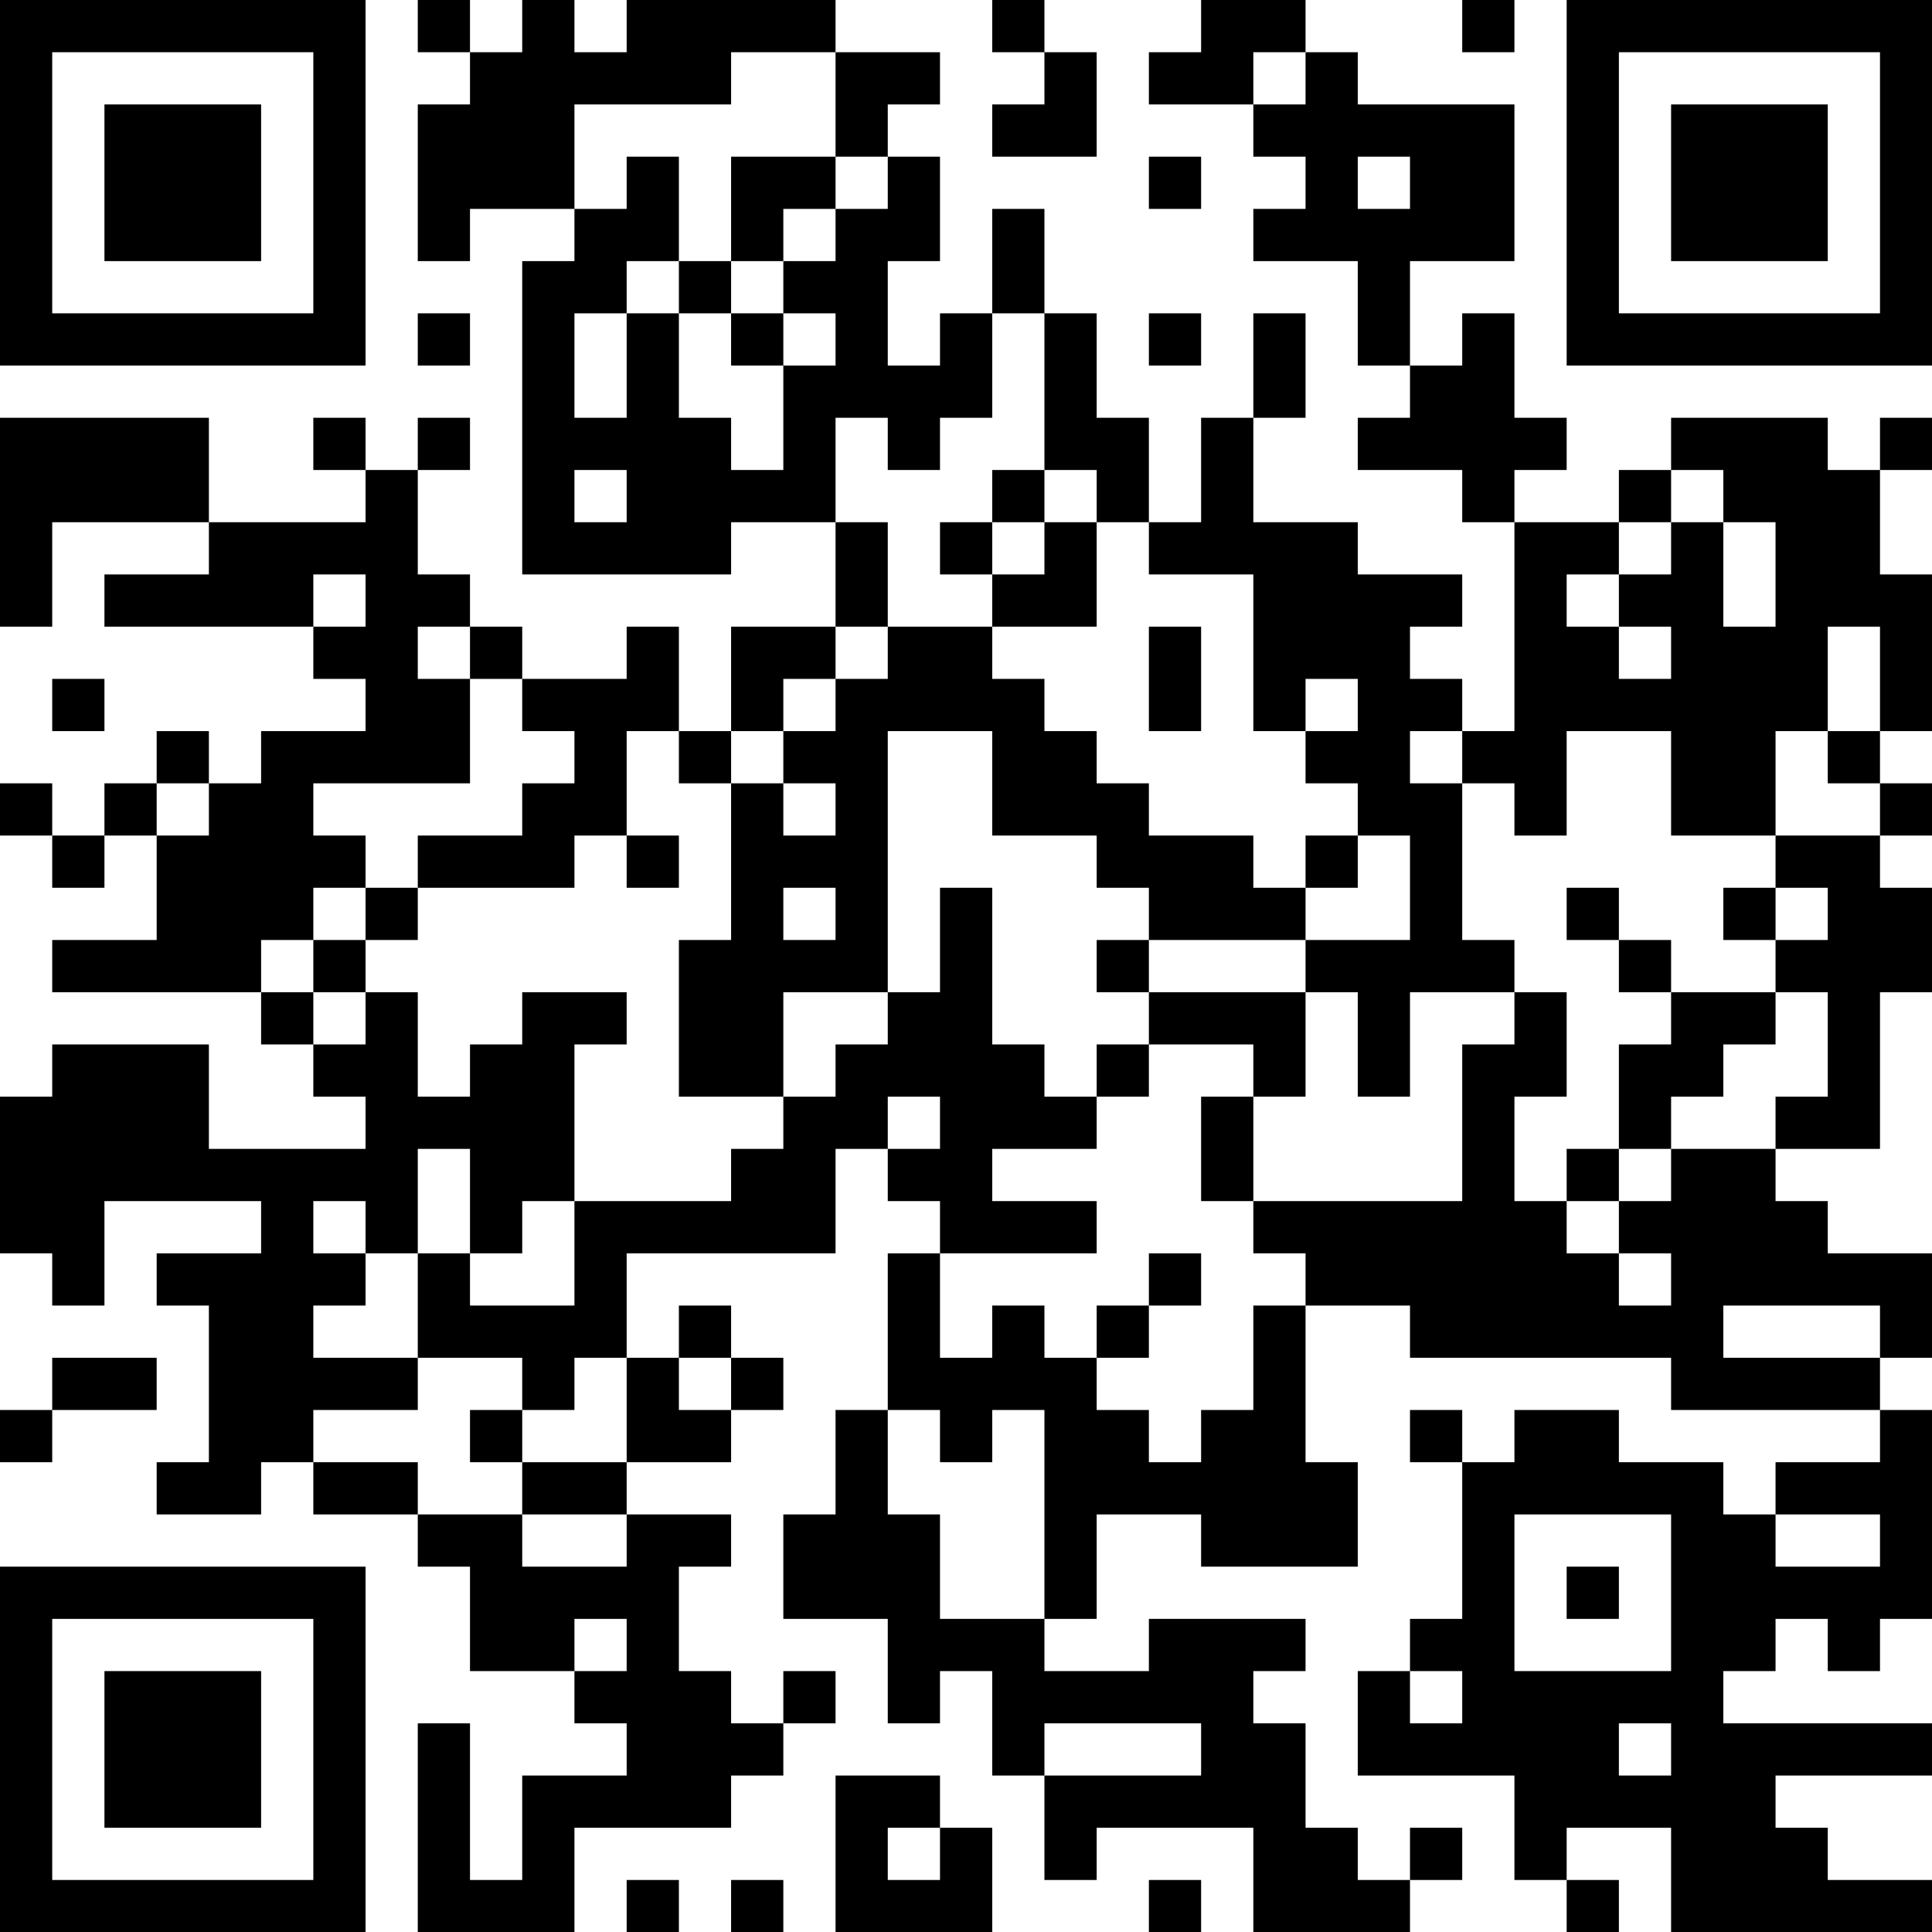 <?xml version="1.0" encoding="UTF-8"?>
<svg xmlns="http://www.w3.org/2000/svg" version="1.1" width="100" height="100" viewBox="0 0 100 100"><rect x="0" y="0" width="100" height="100" fill="#ffffff"/><g transform="scale(2.703)"><g transform="translate(0,0)"><path fill-rule="evenodd" d="M8 0L8 1L9 1L9 2L8 2L8 5L9 5L9 4L11 4L11 5L10 5L10 11L14 11L14 10L16 10L16 12L14 12L14 14L13 14L13 12L12 12L12 13L10 13L10 12L9 12L9 11L8 11L8 9L9 9L9 8L8 8L8 9L7 9L7 8L6 8L6 9L7 9L7 10L4 10L4 8L0 8L0 12L1 12L1 10L4 10L4 11L2 11L2 12L6 12L6 13L7 13L7 14L5 14L5 15L4 15L4 14L3 14L3 15L2 15L2 16L1 16L1 15L0 15L0 16L1 16L1 17L2 17L2 16L3 16L3 18L1 18L1 19L5 19L5 20L6 20L6 21L7 21L7 22L4 22L4 20L1 20L1 21L0 21L0 24L1 24L1 25L2 25L2 23L5 23L5 24L3 24L3 25L4 25L4 28L3 28L3 29L5 29L5 28L6 28L6 29L8 29L8 30L9 30L9 32L11 32L11 33L12 33L12 34L10 34L10 36L9 36L9 33L8 33L8 37L11 37L11 35L14 35L14 34L15 34L15 33L16 33L16 32L15 32L15 33L14 33L14 32L13 32L13 30L14 30L14 29L12 29L12 28L14 28L14 27L15 27L15 26L14 26L14 25L13 25L13 26L12 26L12 24L16 24L16 22L17 22L17 23L18 23L18 24L17 24L17 27L16 27L16 29L15 29L15 31L17 31L17 33L18 33L18 32L19 32L19 34L20 34L20 36L21 36L21 35L24 35L24 37L27 37L27 36L28 36L28 35L27 35L27 36L26 36L26 35L25 35L25 33L24 33L24 32L25 32L25 31L22 31L22 32L20 32L20 31L21 31L21 29L23 29L23 30L26 30L26 28L25 28L25 25L27 25L27 26L32 26L32 27L36 27L36 28L34 28L34 29L33 29L33 28L31 28L31 27L29 27L29 28L28 28L28 27L27 27L27 28L28 28L28 31L27 31L27 32L26 32L26 34L29 34L29 36L30 36L30 37L31 37L31 36L30 36L30 35L32 35L32 37L37 37L37 36L35 36L35 35L34 35L34 34L37 34L37 33L33 33L33 32L34 32L34 31L35 31L35 32L36 32L36 31L37 31L37 27L36 27L36 26L37 26L37 24L35 24L35 23L34 23L34 22L36 22L36 19L37 19L37 17L36 17L36 16L37 16L37 15L36 15L36 14L37 14L37 11L36 11L36 9L37 9L37 8L36 8L36 9L35 9L35 8L32 8L32 9L31 9L31 10L29 10L29 9L30 9L30 8L29 8L29 6L28 6L28 7L27 7L27 5L29 5L29 2L26 2L26 1L25 1L25 0L23 0L23 1L22 1L22 2L24 2L24 3L25 3L25 4L24 4L24 5L26 5L26 7L27 7L27 8L26 8L26 9L28 9L28 10L29 10L29 14L28 14L28 13L27 13L27 12L28 12L28 11L26 11L26 10L24 10L24 8L25 8L25 6L24 6L24 8L23 8L23 10L22 10L22 8L21 8L21 6L20 6L20 4L19 4L19 6L18 6L18 7L17 7L17 5L18 5L18 3L17 3L17 2L18 2L18 1L16 1L16 0L12 0L12 1L11 1L11 0L10 0L10 1L9 1L9 0ZM19 0L19 1L20 1L20 2L19 2L19 3L21 3L21 1L20 1L20 0ZM28 0L28 1L29 1L29 0ZM14 1L14 2L11 2L11 4L12 4L12 3L13 3L13 5L12 5L12 6L11 6L11 8L12 8L12 6L13 6L13 8L14 8L14 9L15 9L15 7L16 7L16 6L15 6L15 5L16 5L16 4L17 4L17 3L16 3L16 1ZM24 1L24 2L25 2L25 1ZM14 3L14 5L13 5L13 6L14 6L14 7L15 7L15 6L14 6L14 5L15 5L15 4L16 4L16 3ZM22 3L22 4L23 4L23 3ZM26 3L26 4L27 4L27 3ZM8 6L8 7L9 7L9 6ZM19 6L19 8L18 8L18 9L17 9L17 8L16 8L16 10L17 10L17 12L16 12L16 13L15 13L15 14L14 14L14 15L13 15L13 14L12 14L12 16L11 16L11 17L8 17L8 16L10 16L10 15L11 15L11 14L10 14L10 13L9 13L9 12L8 12L8 13L9 13L9 15L6 15L6 16L7 16L7 17L6 17L6 18L5 18L5 19L6 19L6 20L7 20L7 19L8 19L8 21L9 21L9 20L10 20L10 19L12 19L12 20L11 20L11 23L10 23L10 24L9 24L9 22L8 22L8 24L7 24L7 23L6 23L6 24L7 24L7 25L6 25L6 26L8 26L8 27L6 27L6 28L8 28L8 29L10 29L10 30L12 30L12 29L10 29L10 28L12 28L12 26L11 26L11 27L10 27L10 26L8 26L8 24L9 24L9 25L11 25L11 23L14 23L14 22L15 22L15 21L16 21L16 20L17 20L17 19L18 19L18 17L19 17L19 20L20 20L20 21L21 21L21 22L19 22L19 23L21 23L21 24L18 24L18 26L19 26L19 25L20 25L20 26L21 26L21 27L22 27L22 28L23 28L23 27L24 27L24 25L25 25L25 24L24 24L24 23L28 23L28 20L29 20L29 19L30 19L30 21L29 21L29 23L30 23L30 24L31 24L31 25L32 25L32 24L31 24L31 23L32 23L32 22L34 22L34 21L35 21L35 19L34 19L34 18L35 18L35 17L34 17L34 16L36 16L36 15L35 15L35 14L36 14L36 12L35 12L35 14L34 14L34 16L32 16L32 14L30 14L30 16L29 16L29 15L28 15L28 14L27 14L27 15L28 15L28 18L29 18L29 19L27 19L27 21L26 21L26 19L25 19L25 18L27 18L27 16L26 16L26 15L25 15L25 14L26 14L26 13L25 13L25 14L24 14L24 11L22 11L22 10L21 10L21 9L20 9L20 6ZM22 6L22 7L23 7L23 6ZM11 9L11 10L12 10L12 9ZM19 9L19 10L18 10L18 11L19 11L19 12L17 12L17 13L16 13L16 14L15 14L15 15L14 15L14 18L13 18L13 21L15 21L15 19L17 19L17 14L19 14L19 16L21 16L21 17L22 17L22 18L21 18L21 19L22 19L22 20L21 20L21 21L22 21L22 20L24 20L24 21L23 21L23 23L24 23L24 21L25 21L25 19L22 19L22 18L25 18L25 17L26 17L26 16L25 16L25 17L24 17L24 16L22 16L22 15L21 15L21 14L20 14L20 13L19 13L19 12L21 12L21 10L20 10L20 9ZM32 9L32 10L31 10L31 11L30 11L30 12L31 12L31 13L32 13L32 12L31 12L31 11L32 11L32 10L33 10L33 12L34 12L34 10L33 10L33 9ZM19 10L19 11L20 11L20 10ZM6 11L6 12L7 12L7 11ZM22 12L22 14L23 14L23 12ZM1 13L1 14L2 14L2 13ZM3 15L3 16L4 16L4 15ZM15 15L15 16L16 16L16 15ZM12 16L12 17L13 17L13 16ZM7 17L7 18L6 18L6 19L7 19L7 18L8 18L8 17ZM15 17L15 18L16 18L16 17ZM30 17L30 18L31 18L31 19L32 19L32 20L31 20L31 22L30 22L30 23L31 23L31 22L32 22L32 21L33 21L33 20L34 20L34 19L32 19L32 18L31 18L31 17ZM33 17L33 18L34 18L34 17ZM17 21L17 22L18 22L18 21ZM22 24L22 25L21 25L21 26L22 26L22 25L23 25L23 24ZM33 25L33 26L36 26L36 25ZM1 26L1 27L0 27L0 28L1 28L1 27L3 27L3 26ZM13 26L13 27L14 27L14 26ZM9 27L9 28L10 28L10 27ZM17 27L17 29L18 29L18 31L20 31L20 27L19 27L19 28L18 28L18 27ZM29 29L29 32L32 32L32 29ZM34 29L34 30L36 30L36 29ZM30 30L30 31L31 31L31 30ZM11 31L11 32L12 32L12 31ZM27 32L27 33L28 33L28 32ZM20 33L20 34L23 34L23 33ZM31 33L31 34L32 34L32 33ZM16 34L16 37L19 37L19 35L18 35L18 34ZM17 35L17 36L18 36L18 35ZM12 36L12 37L13 37L13 36ZM14 36L14 37L15 37L15 36ZM22 36L22 37L23 37L23 36ZM0 0L0 7L7 7L7 0ZM1 1L1 6L6 6L6 1ZM2 2L2 5L5 5L5 2ZM30 0L30 7L37 7L37 0ZM31 1L31 6L36 6L36 1ZM32 2L32 5L35 5L35 2ZM0 30L0 37L7 37L7 30ZM1 31L1 36L6 36L6 31ZM2 32L2 35L5 35L5 32Z" fill="#000000"/></g></g></svg>
